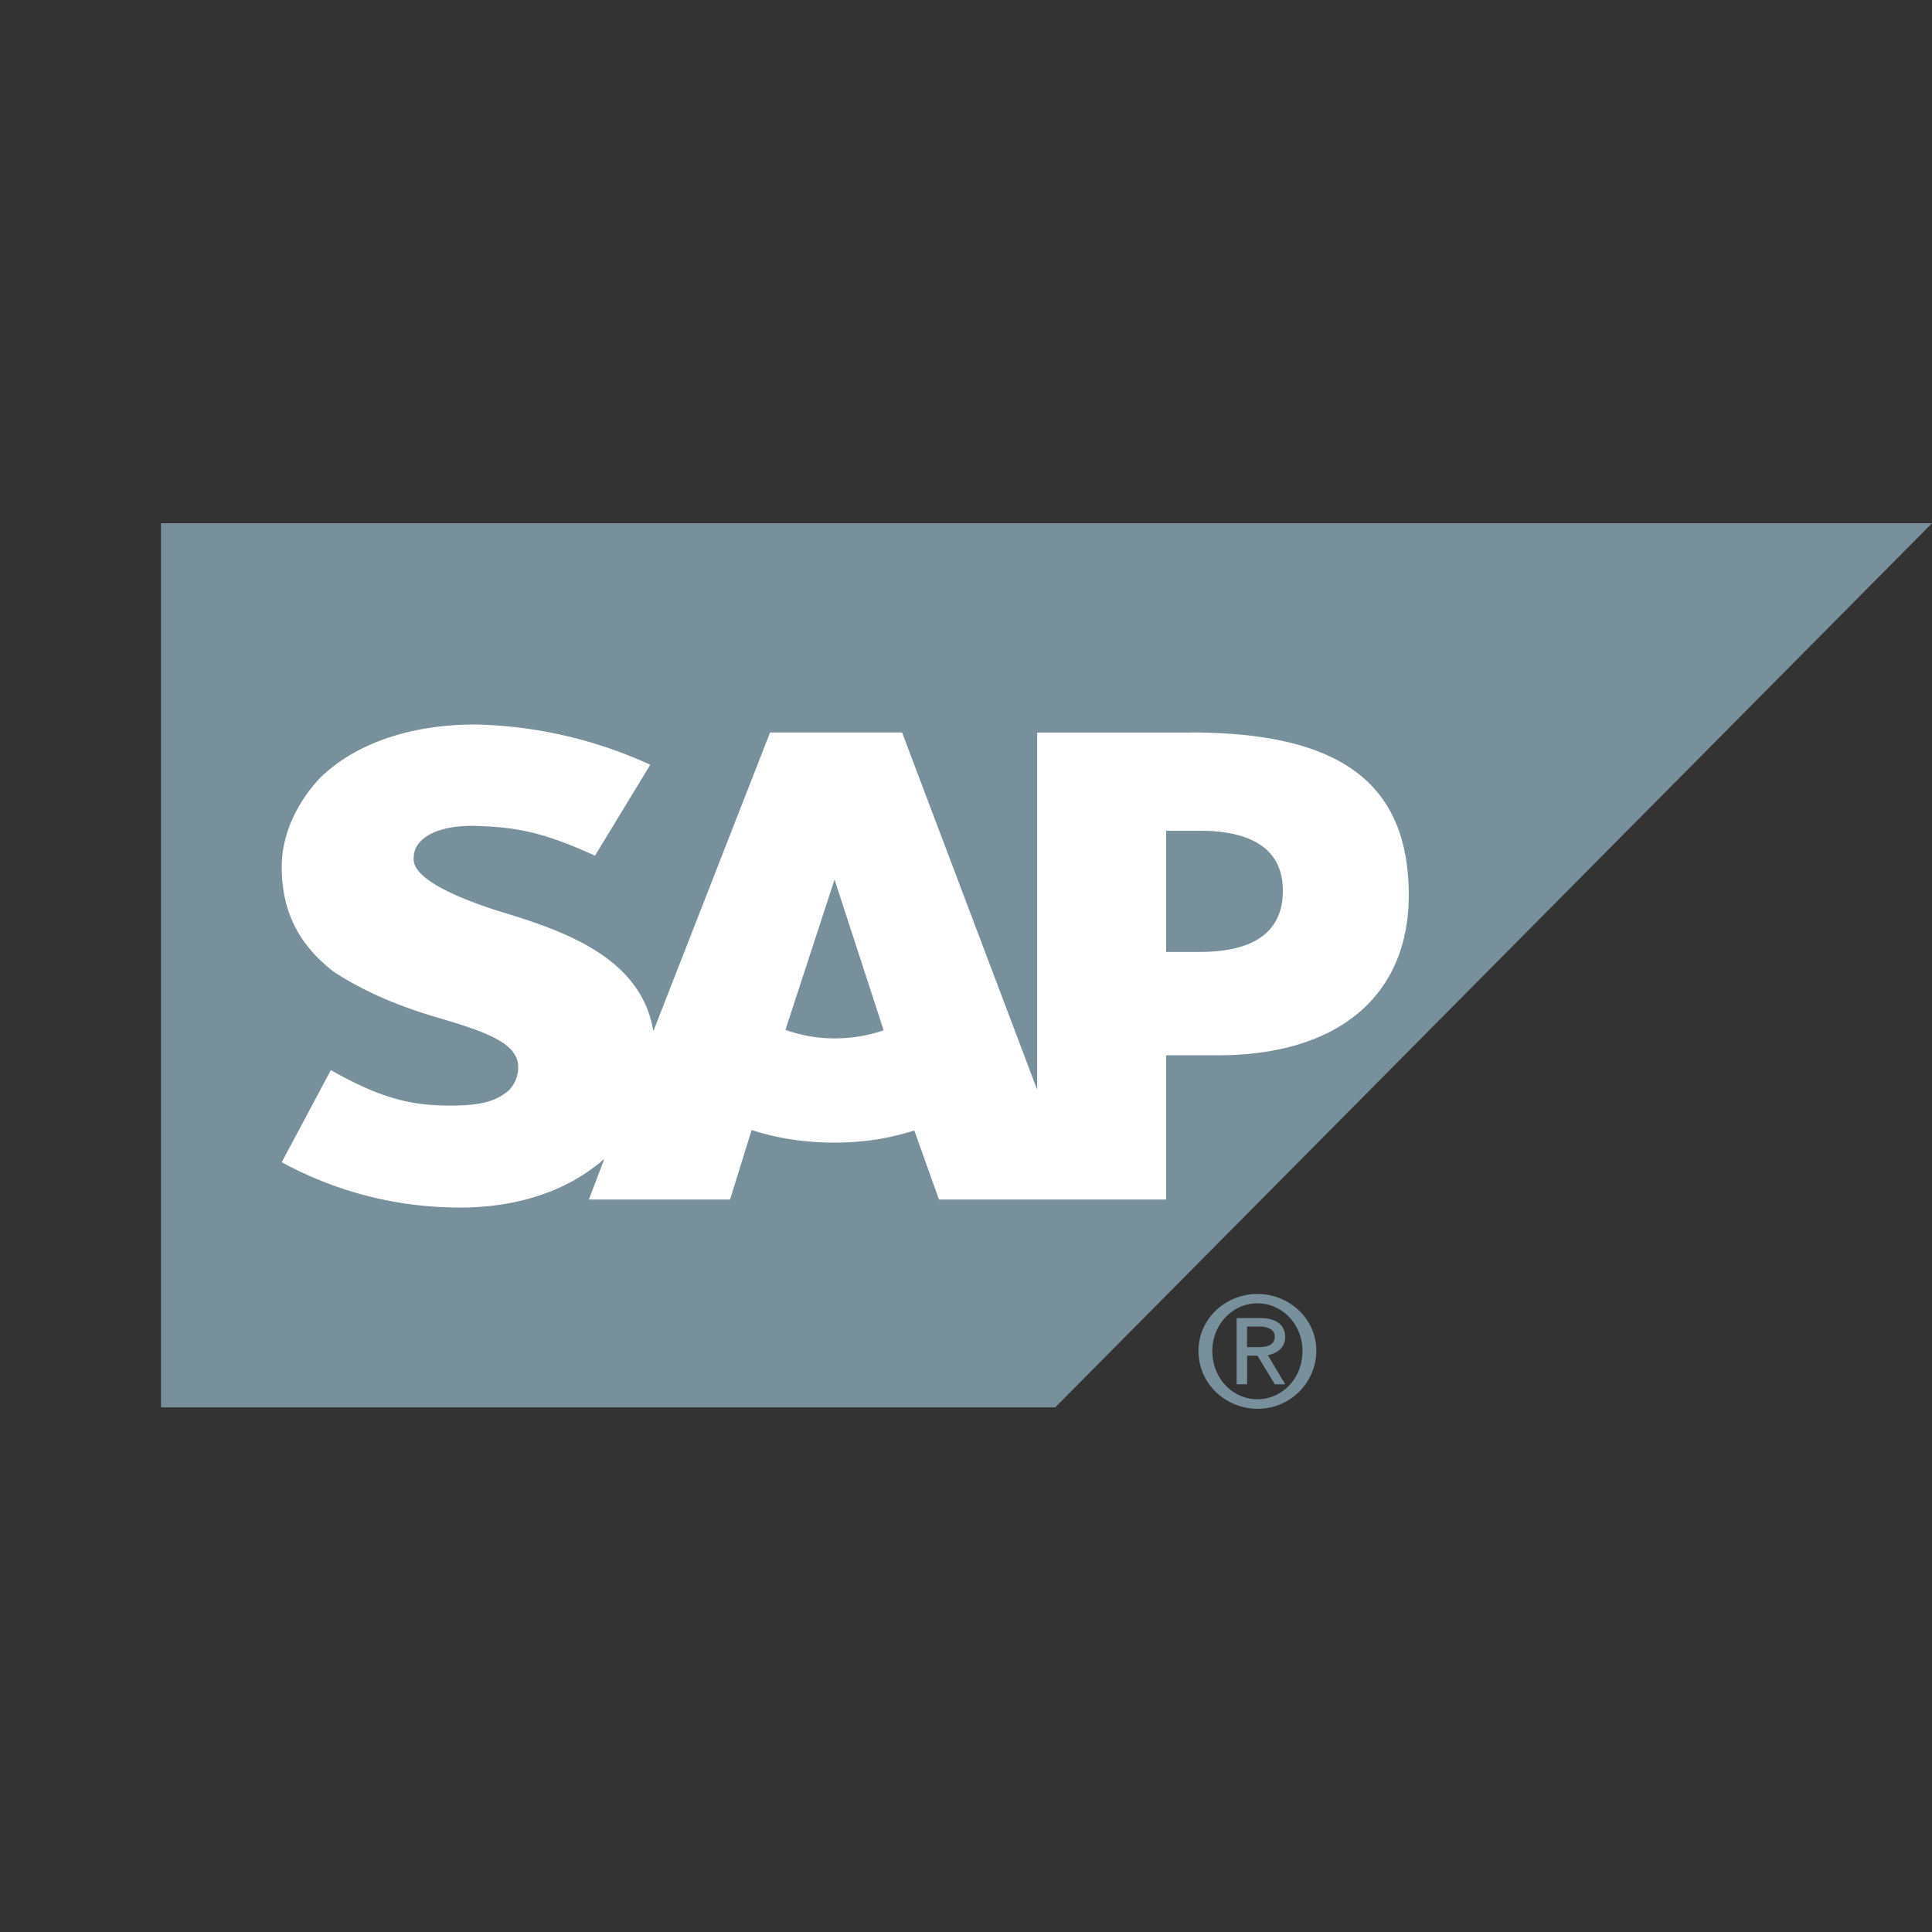 <svg xmlns="http://www.w3.org/2000/svg" width="24" height="24" fill="none" viewBox="0 0 24 24">
    <rect x="0" y="0" width="24" height="24" fill="#333333" stroke="none"/>
    <g clip-path="url(#a)">
        <path fill="#78909C" d="M2 17.483h11.108L24 6.5H2v10.983z"/>
        <path fill="#fff" fill-rule="evenodd" d="M14.792 9.1h-1.908v4.437l-1.678-4.438h-1.64l-1.45 3.711c-.153-.934-1.145-1.258-1.946-1.5-.496-.162-1.068-.4-1.03-.662 0-.217.267-.416.84-.386.381.019.724.05 1.411.368l.687-1.13A5.484 5.484 0 0 0 5.903 9c-.839 0-1.526.257-1.945.682-.267.296-.458.672-.458 1.089 0 .573.229.98.649 1.303.42.273.877.45 1.335.581.534.16.953.3.953.598 0 .11-.038.21-.114.29-.153.134-.343.184-.649.19-.534.01-.915-.072-1.564-.44l-.61 1.144A4.59 4.59 0 0 0 5.674 15h.115c.648-.013 1.22-.2 1.64-.54.038-.02.038-.04.076-.058l-.19.499h1.754l.268-.864c.305.1.648.157 1.03.157.381 0 .686-.056.991-.15l.306.857h2.822v-1.792h.649c1.488 0 2.365-.742 2.365-1.987 0-1.386-.84-2.023-2.708-2.023zm-4.425 3.799c-.23 0-.42-.039-.61-.106l.61-1.867.61 1.873c-.19.063-.382.1-.61.1zm4.539-1.074h-.42V10.32h.42c.572 0 1.03.182 1.03.745 0 .579-.458.76-1.03.76z" clip-rule="evenodd"/>
        <path fill="#78909C" d="M15.06 16.782c0-.336.259-.592.56-.592.302 0 .56.256.56.592 0 .348-.258.6-.56.6-.301 0-.56-.252-.56-.6zm.56.718a.725.725 0 0 0 .732-.718c0-.408-.344-.708-.732-.708-.387 0-.732.3-.732.708 0 .414.345.718.732.718zm-.129-.659h.13l.215.355h.129l-.216-.362c.087-.014.216-.078.216-.224 0-.164-.13-.236-.302-.236h-.301v.822h.13v-.355zm0-.106v-.256h.172c.043 0 .173.02.173.123 0 .125-.13.133-.216.133h-.129z"/>
    </g>
    <defs>
        <clipPath id="a">
            <path fill="#fff" d="M0 0h22v11H0z" transform="matrix(-1 0 0 1 24 6.5)"/>
        </clipPath>
    </defs>
</svg>
